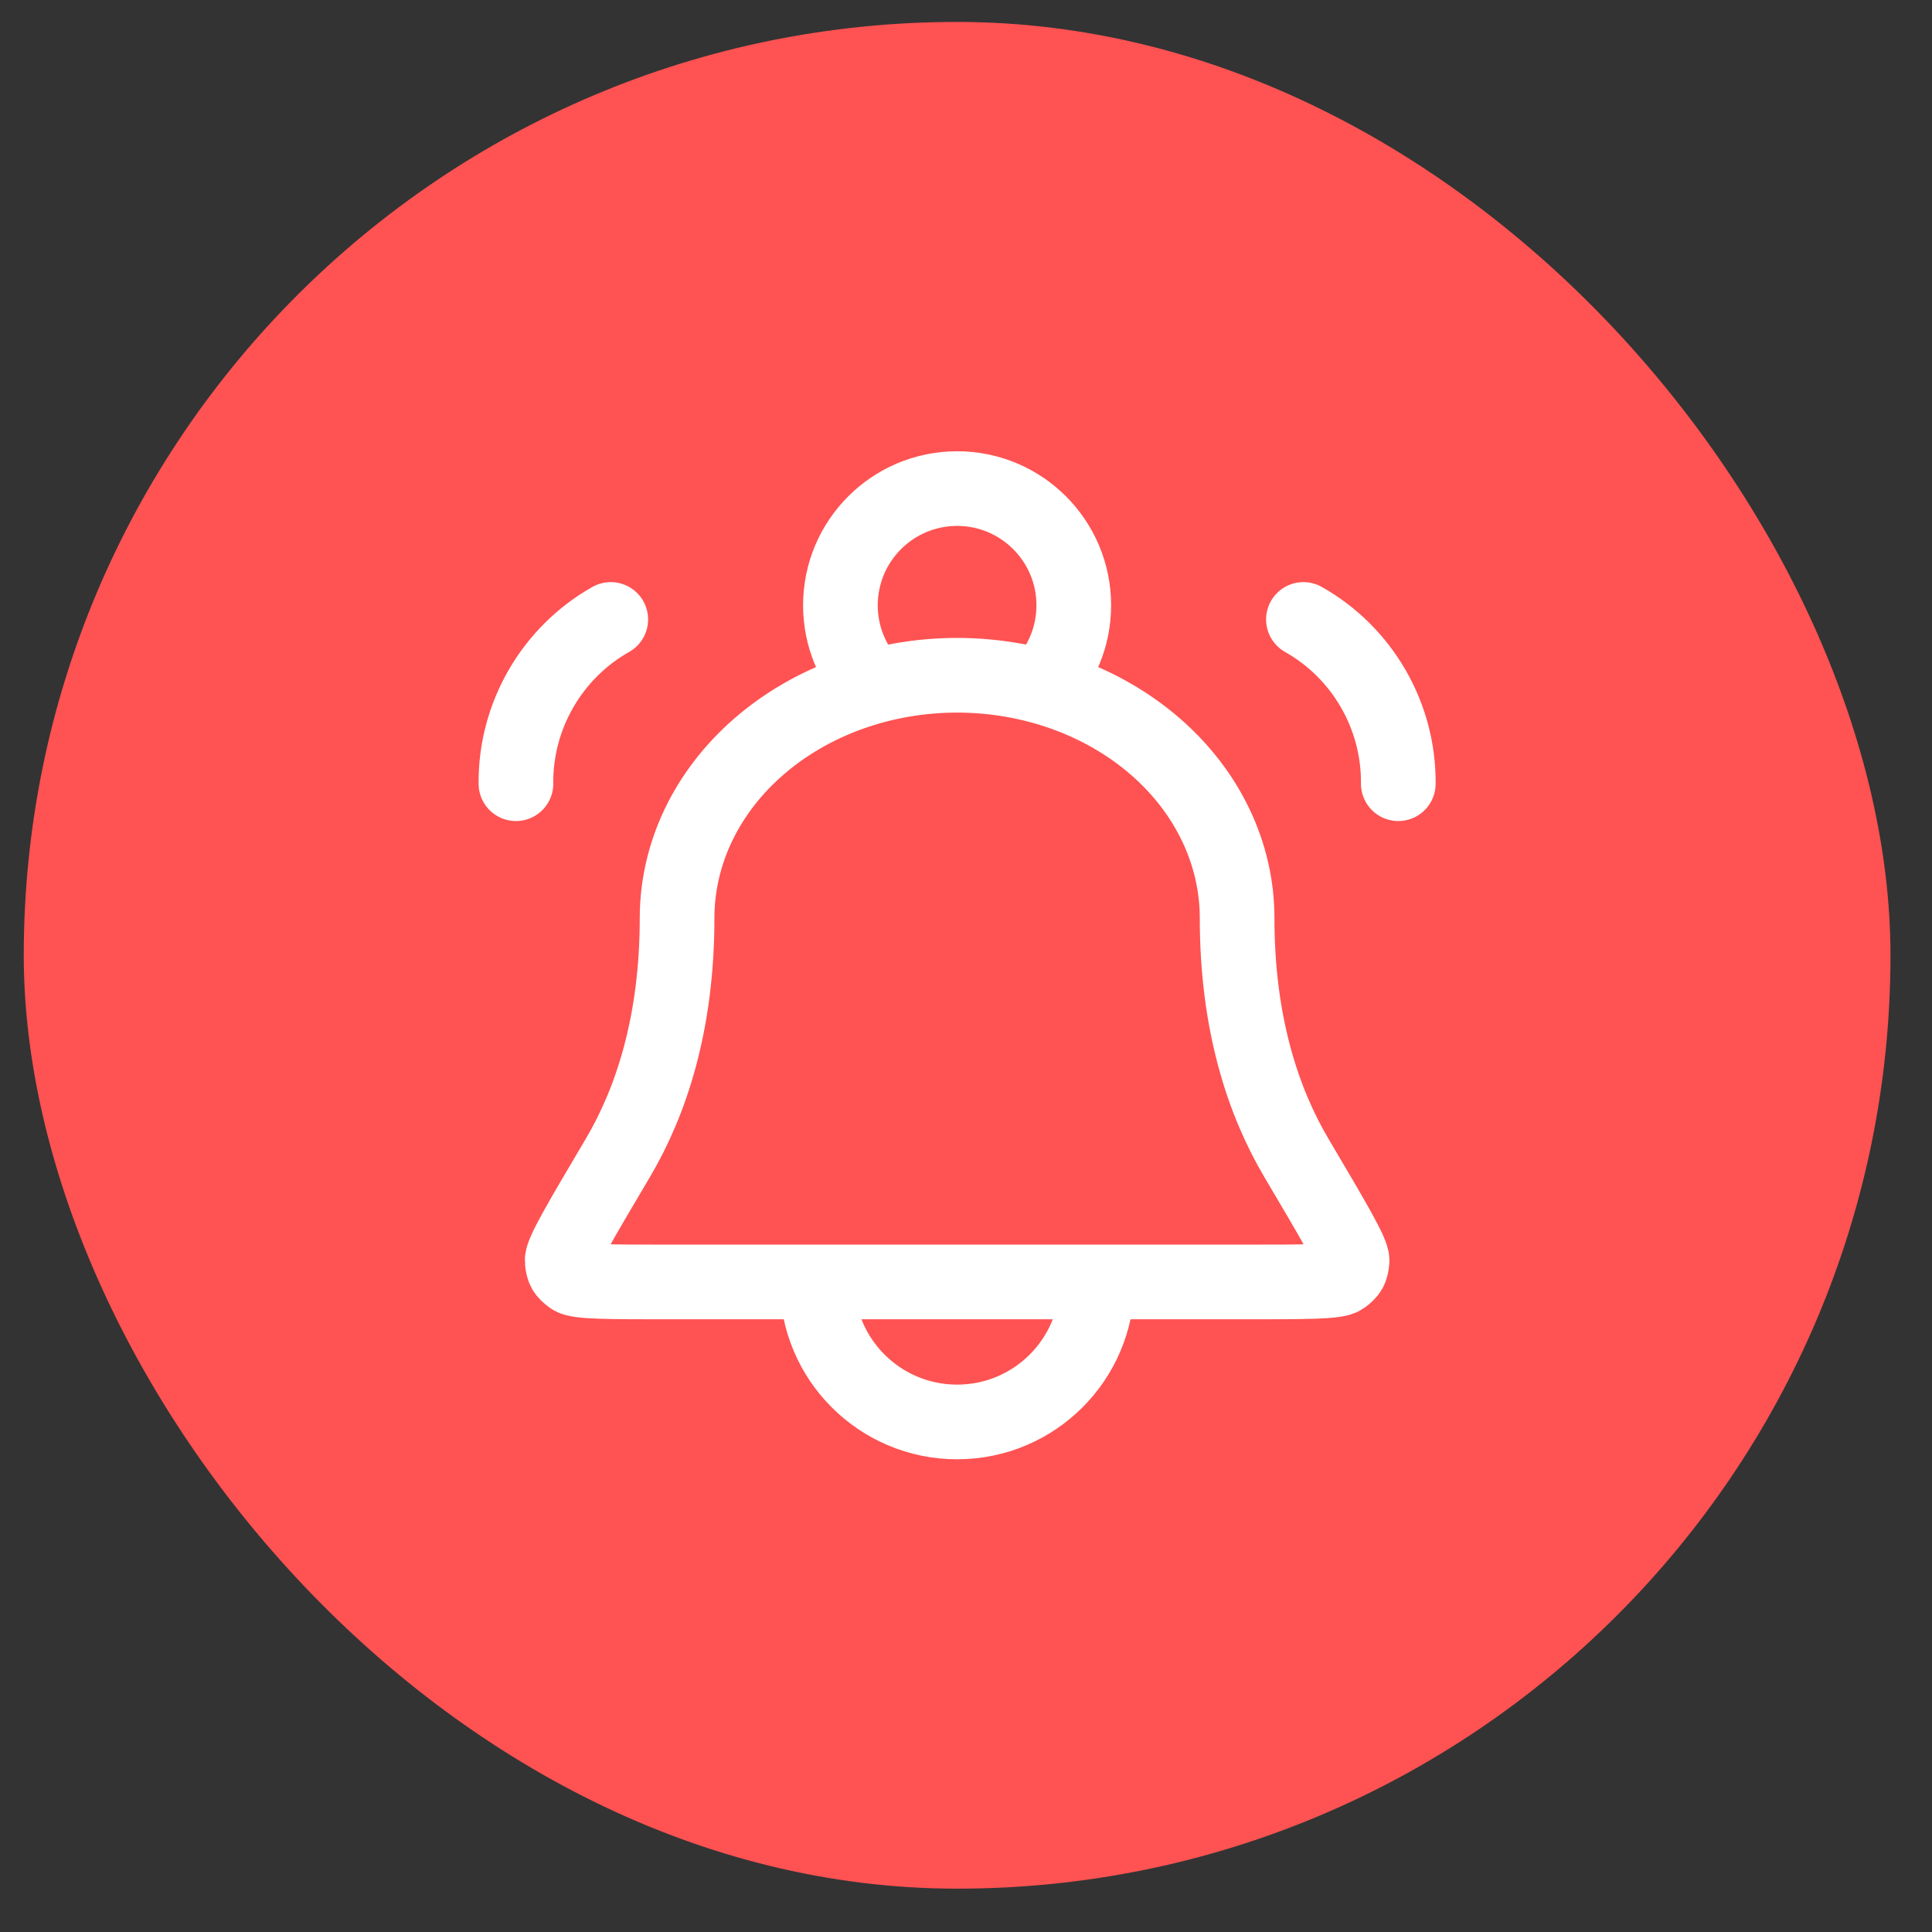 <svg width="37" height="37" viewBox="0 0 37 37" fill="none" xmlns="http://www.w3.org/2000/svg">
<rect x="0" y="0" width="37" height="37" fill="#333333" stroke="none"/>
<rect x="0.455" y="0.42" width="35.75" height="35.75" rx="17.875" fill="#FF5252"/>
<path d="M21.011 24.551C21.011 26.032 19.811 27.232 18.33 27.232C16.849 27.232 15.649 26.032 15.649 24.551M19.935 13.146C20.325 12.743 20.564 12.196 20.564 11.592C20.564 10.358 19.564 9.357 18.33 9.357C17.096 9.357 16.095 10.358 16.095 11.592C16.095 12.196 16.335 12.743 16.724 13.146M9.881 15.009C9.868 13.711 10.568 12.5 11.697 11.863M26.779 15.009C26.791 13.711 26.092 12.5 24.962 11.863M23.692 17.58C23.692 16.347 23.127 15.165 22.122 14.294C21.116 13.422 19.752 12.932 18.33 12.932C16.908 12.932 15.544 13.422 14.538 14.294C13.532 15.165 12.967 16.347 12.967 17.58C12.967 19.619 12.462 21.111 11.831 22.178C11.111 23.394 10.752 24.003 10.766 24.148C10.782 24.314 10.812 24.366 10.947 24.465C11.065 24.551 11.657 24.551 12.841 24.551H23.819C25.003 24.551 25.595 24.551 25.713 24.465C25.848 24.366 25.878 24.314 25.894 24.148C25.908 24.003 25.548 23.394 24.829 22.178C24.198 21.111 23.692 19.619 23.692 17.58Z" stroke="white" stroke-width="1.43" stroke-linecap="round" stroke-linejoin="round"/>
</svg>
